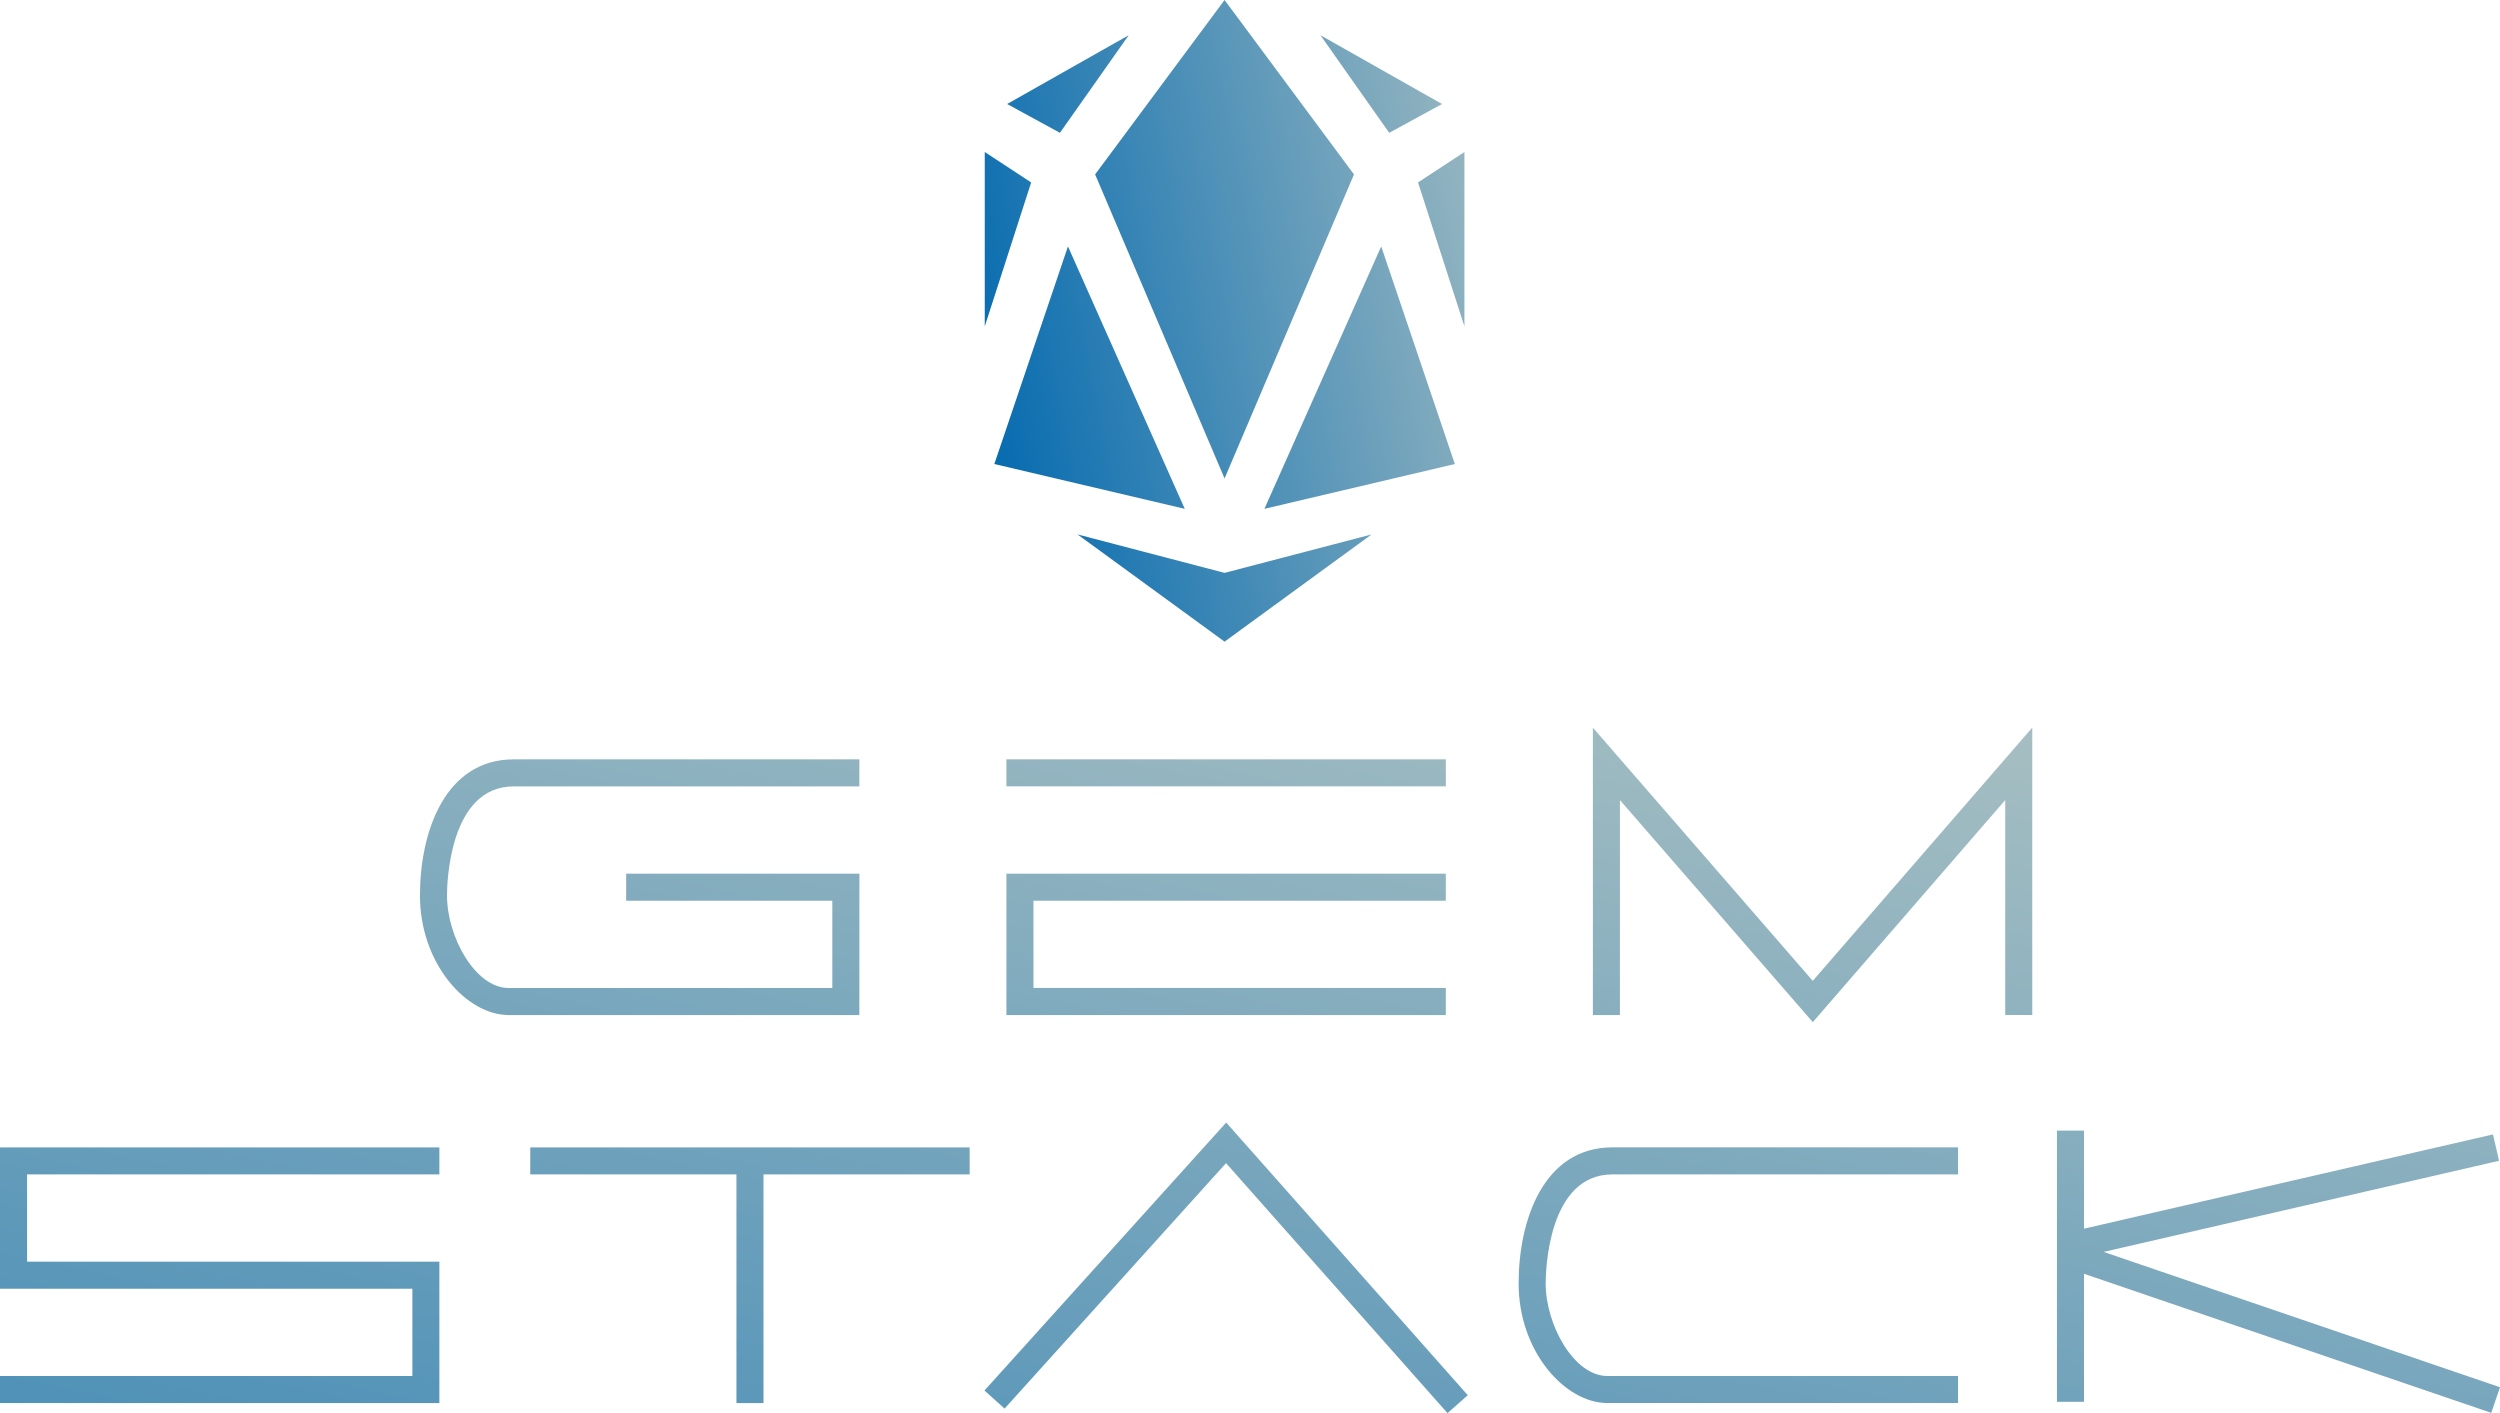 <svg xmlns="http://www.w3.org/2000/svg" xmlns:xlink="http://www.w3.org/1999/xlink" width="305.61" height="172.753" viewBox="0 0 305.61 172.753">
  <defs>
    <linearGradient id="linear-gradient" x1="1.026" y1="0.256" x2="0.001" y2="0.699" gradientUnits="objectBoundingBox">
      <stop offset="0" stop-color="#b1c4c3"/>
      <stop offset="1" stop-color="#0068af"/>
    </linearGradient>
    <linearGradient id="linear-gradient-2" x1="0.889" y1="-0.092" x2="0.094" y2="1.58" xlink:href="#linear-gradient"/>
  </defs>
  <g id="logo_01A" transform="translate(-659.989 -374.369)">
    <path id="Path_1" data-name="Path 1" d="M917.277,395.69,933.1,374.369l15.822,21.321L933.1,432.856Zm4.108-17.018-14.866,8.411,6.455,3.521Zm-17.6,14.279v21.321l5.672-17.6Zm10.171,11.541-9,26.6,23.277,5.477Zm1.174,35.209L933.1,452.807,951.072,439.7,933.1,444.4Zm44.554-52.618-14.866-8.411,8.411,11.932Zm-2.934,9.585,5.672,17.6V392.952Zm-18.778,39.9,23.277-5.477-9-26.6Z" transform="translate(-123.416 0)" fill="url(#linear-gradient)"/>
    <path id="Path_2" data-name="Path 2" d="M772.041,580.061H729.158c-5.113,0-10.832-6.251-10.832-14.616,0-7.676,3-16.64,11.467-16.64h42.248v3.307H729.793c-7.93,0-8.16,11.967-8.16,13.332,0,5.09,3.472,11.309,7.525,11.309h39.576V566.086h-25.2v-3.307h28.512ZM843.732,548.8H790.017v3.307h53.715Zm0,27.949H793.324V566.086h50.408v-3.307H790.017v17.282h53.715Zm68.383-22.964v26.271h3.307V544.922L888.59,575.883,861.709,544.93v35.131h3.307V553.782l23.576,27.148Zm-65.7,72.75-29.529-33.333-29.55,32.756,2.456,2.215,27.073-30.008,27.075,30.563Zm59.935-2.351H863.463c-4.052,0-7.524-6.218-7.524-11.309,0-1.365.229-13.333,8.16-13.333h42.248v-3.307H864.1c-8.464,0-11.468,8.964-11.468,16.64,0,8.365,5.719,14.616,10.831,14.616h42.884ZM720.7,610.213H670.3V599.546H720.7v-3.307H666.989V613.52H717.4v10.668H666.989v3.307H720.7Zm64.821-13.974H731.81v3.307h53.716Zm-25.2,0h-3.307v31.256h3.307Zm161.424-2.05h-3.307v33.152h3.307ZM972.6,625.561l-48.455-16.543,48.339-11.141-.743-3.223-53.3,12.285.061,3.646L971.53,628.69Z" transform="translate(-7 -81.61)" fill="url(#linear-gradient-2)"/>
  </g>
</svg>
